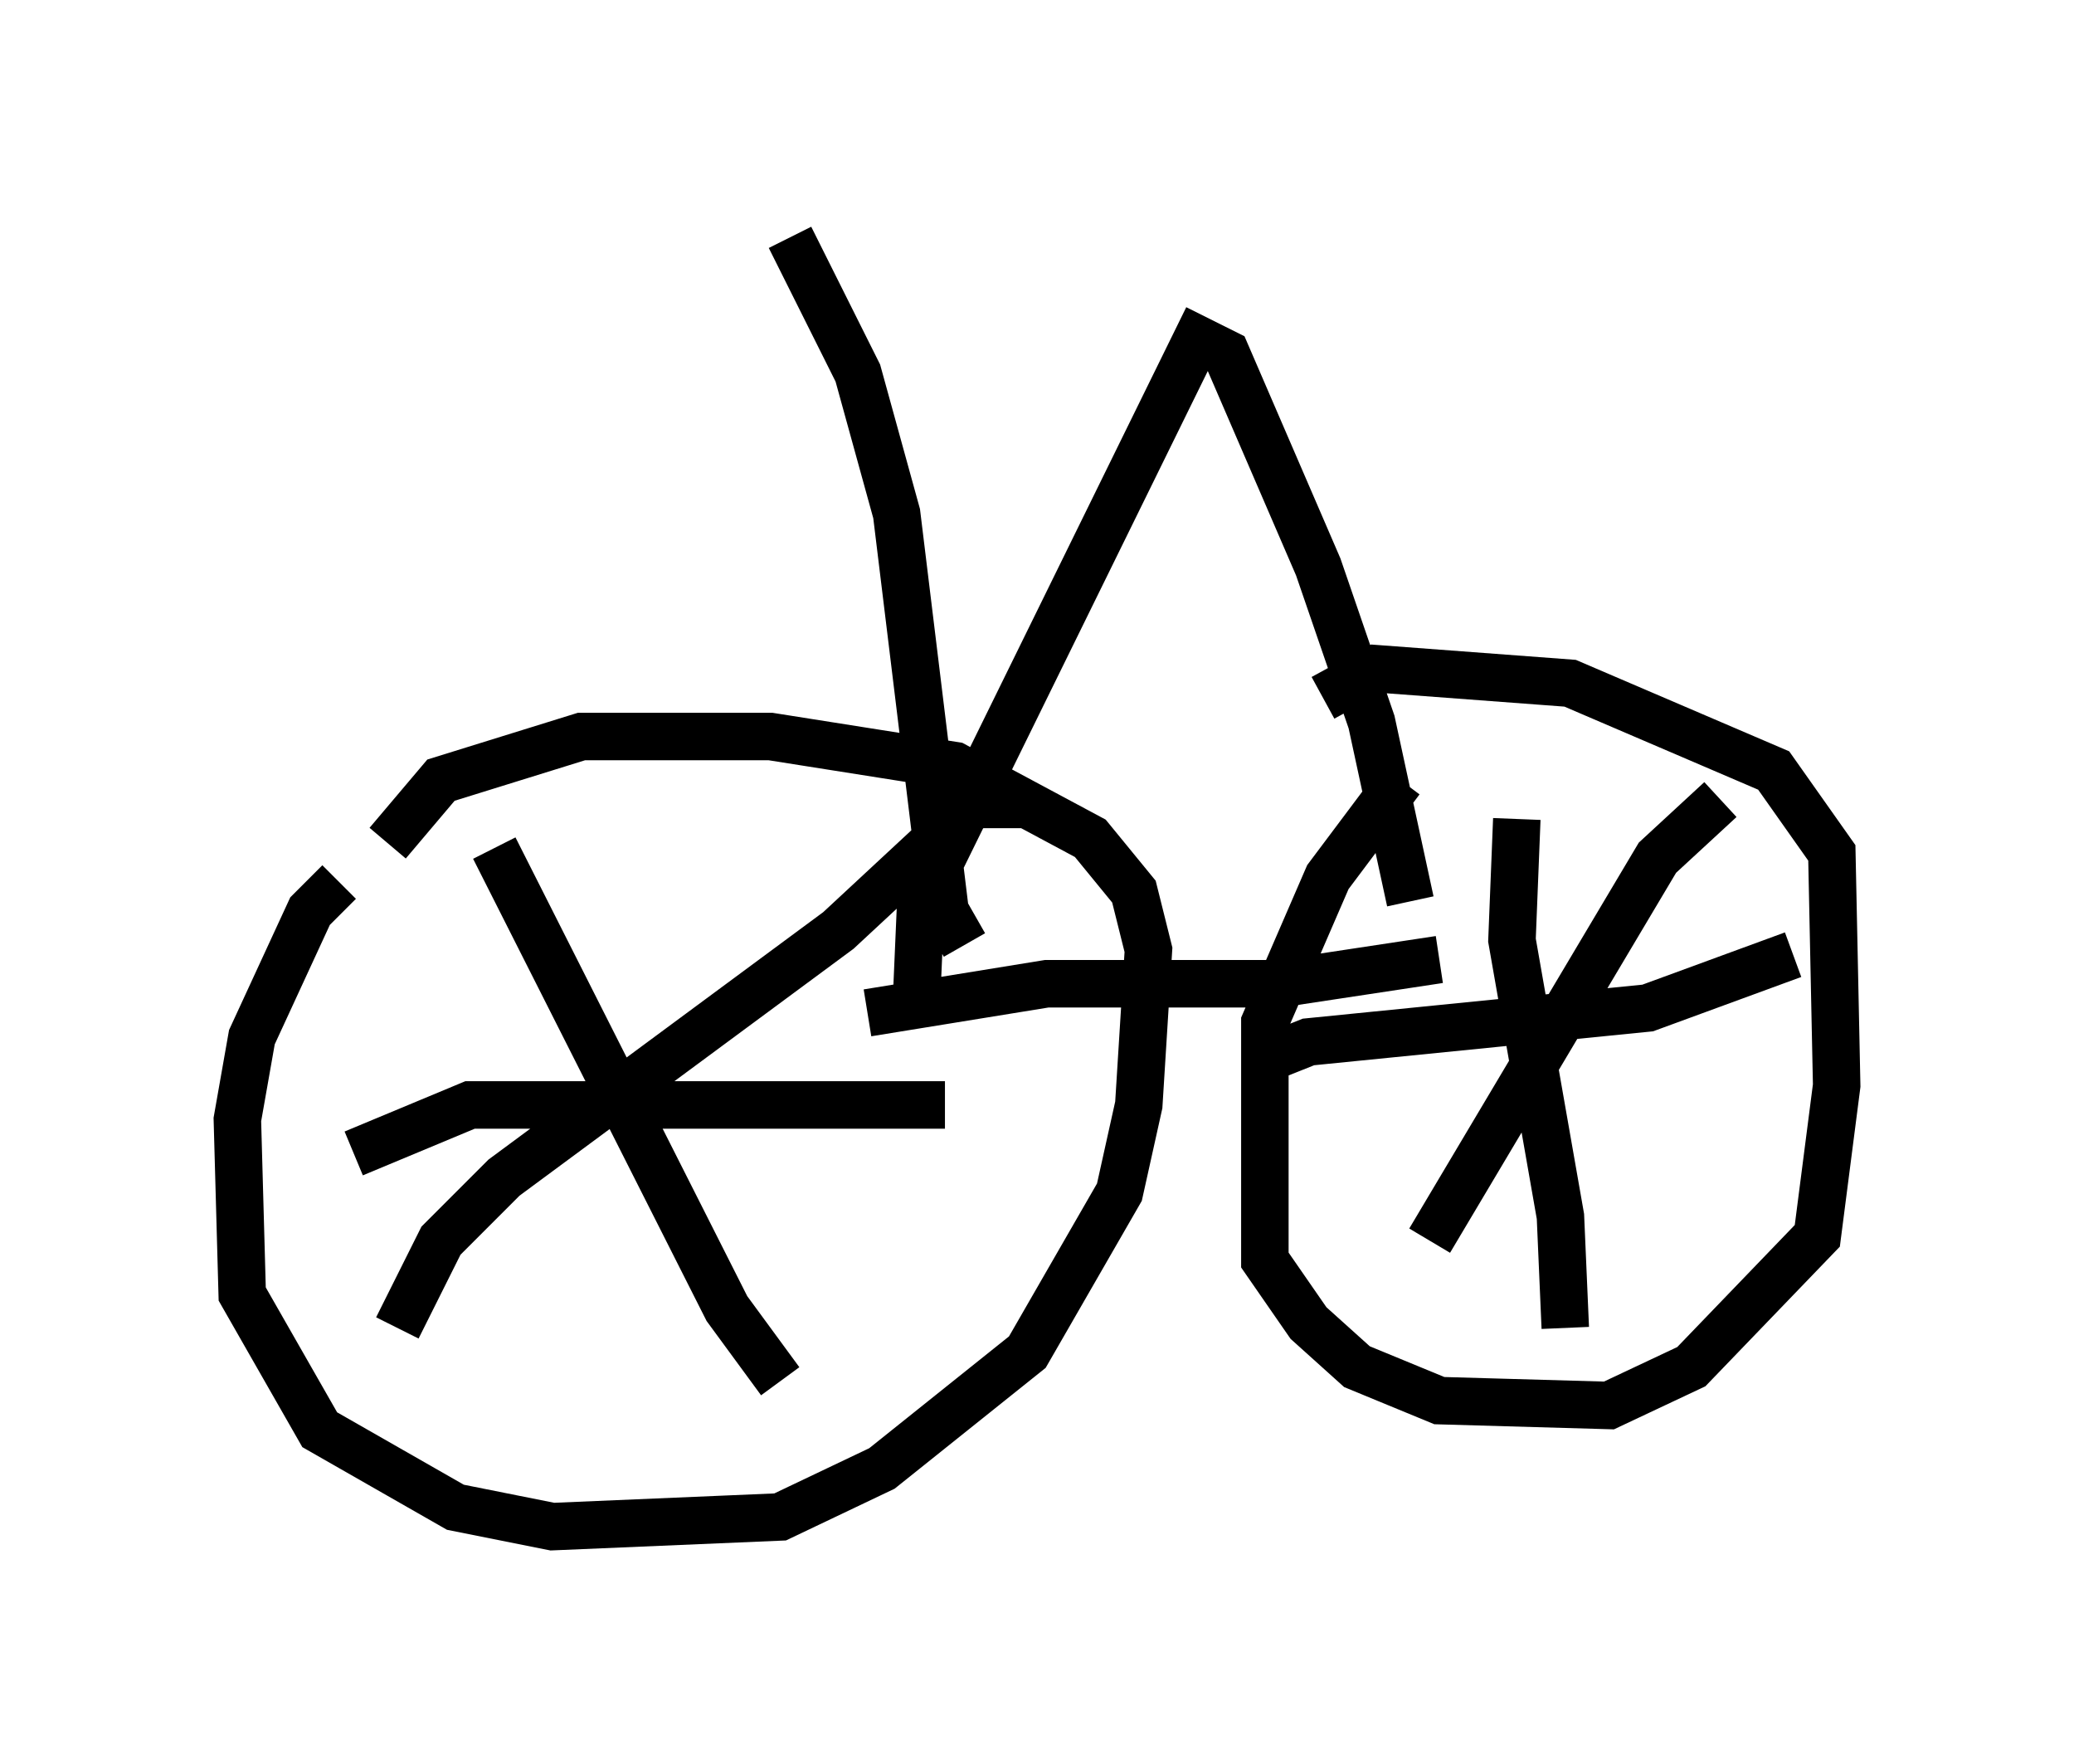 <?xml version="1.0" encoding="utf-8" ?>
<svg baseProfile="full" height="37.154" version="1.1" width="43.688" xmlns="http://www.w3.org/2000/svg" xmlns:ev="http://www.w3.org/2001/xml-events" xmlns:xlink="http://www.w3.org/1999/xlink"><defs /><rect fill="white" height="37.154" width="43.688" x="0" y="0" /><path d="M8.063, 18.373 m-0.919, 0.204 l-0.613, 0.613 -1.225, 2.654 l-0.306, 1.735 0.102, 3.675 l1.633, 2.858 2.858, 1.633 l2.042, 0.408 4.798, -0.204 l2.144, -1.021 3.063, -2.45 l1.94, -3.369 0.408, -1.838 l0.204, -3.267 -0.306, -1.225 l-0.919, -1.123 -2.858, -1.531 l-3.879, -0.613 -3.981, 0.0 l-2.96, 0.919 -1.123, 1.327 m21.336, -1.327 l-1.531, 2.042 -1.327, 3.063 l0.0, 5.002 0.919, 1.327 l1.021, 0.919 1.735, 0.715 l3.573, 0.102 1.735, -0.817 l2.654, -2.756 0.408, -3.165 l-0.102, -4.9 -1.225, -1.735 l-4.288, -1.838 -4.083, -0.306 l-1.123, 0.613 m-17.456, 3.165 l4.9, 9.698 1.123, 1.531 m5.308, -12.148 l-1.225, 0.0 -2.858, 2.654 l-7.044, 5.206 -1.327, 1.327 l-0.919, 1.838 m-0.919, -3.675 l2.45, -1.021 10.004, 0.0 m12.046, -6.023 l-0.102, 2.552 1.021, 5.819 l0.102, 2.348 m-6.431, -5.615 l1.021, -0.408 7.146, -0.715 l3.063, -1.123 m-1.531, -3.267 l-1.327, 1.225 -4.798, 8.065 m-11.842, -4.798 l3.777, -0.613 4.9, 0.0 l3.369, -0.51 m-11.025, 1.123 l0.102, -2.348 5.819, -11.842 l0.613, 0.306 1.94, 4.492 l1.123, 3.267 0.817, 3.777 m-9.392, 0.919 l-0.408, -0.715 -1.021, -8.371 l-0.817, -2.96 -1.429, -2.858 " fill="none" stroke="black" stroke-width="1" /></svg>